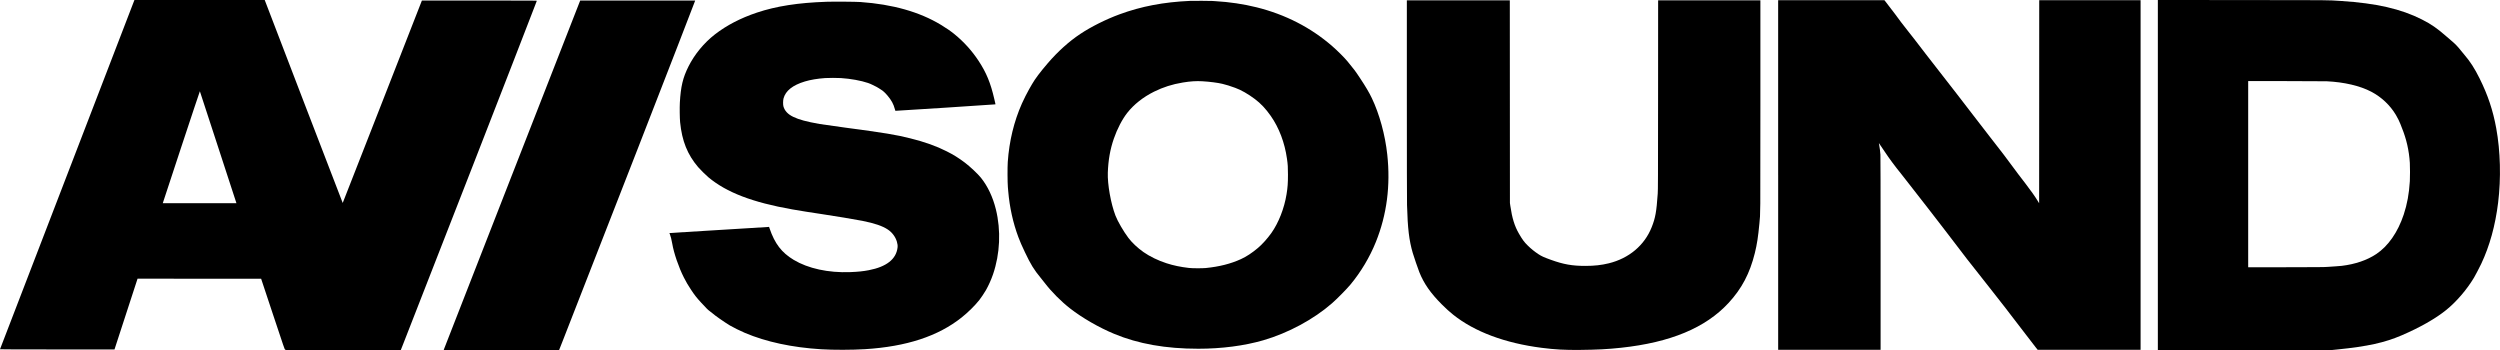 <?xml version="1.0" standalone="no"?>
<!DOCTYPE svg PUBLIC "-//W3C//DTD SVG 20010904//EN"
 "http://www.w3.org/TR/2001/REC-SVG-20010904/DTD/svg10.dtd">
<svg version="1.0" xmlns="http://www.w3.org/2000/svg"
 width="14058pt" height="1969pt" viewBox="0 0 14058 1969"
 preserveAspectRatio="xMidYMid meet">
<g transform="translate(0,1969) scale(0.1,-0.1)"
fill="#000000" stroke="none">
<path d="M7551 19668 c-690 -1786 -7551 -19611 -7551 -19618 0 -7 1075 -10
3219 -10 l3219 0 79 243 c43 133 335 1028 648 1989 l570 1748 3475 -3 3474 -2
660 -1987 c629 -1893 661 -1988 684 -1988 19 0 22 -4 17 -20 -6 -20 -2 -20
3242 -20 l3248 0 139 353 c1273 3233 6807 17440 7411 19027 52 135 97 253 100
263 7 16 -151 17 -3227 17 l-3234 0 -2223 -5687 c-1223 -3129 -2226 -5691
-2230 -5695 -3 -3 -991 2563 -2196 5703 l-2190 5709 -3663 0 -3662 0 -9 -22z
m4719 -8263 l1025 -3140 -2069 -3 c-1138 -1 -2071 0 -2073 2 -2 1 466 1421
1039 3155 573 1734 1045 3146 1047 3139 3 -7 467 -1426 1031 -3153z"/>
<path d="M121340 9850 l0 -9840 4906 0 4905 0 297 30 c1701 173 2639 380 3602
793 1021 438 1905 940 2500 1421 579 467 1164 1148 1570 1826 67 112 319 595
402 770 478 1010 795 2161 953 3450 168 1378 129 2884 -106 4175 -185 1013
-469 1864 -934 2800 -285 573 -522 942 -861 1339 -66 76 -155 185 -199 241
-178 227 -321 374 -545 560 -53 44 -173 147 -266 229 -510 449 -854 687 -1376
951 -1178 597 -2562 913 -4543 1040 -824 53 -425 49 -5552 52 l-4753 3 0
-9840z m9490 5270 c989 -47 1878 -255 2510 -587 575 -302 1057 -756 1385
-1304 95 -160 214 -399 253 -509 17 -47 55 -146 85 -220 256 -628 403 -1277
447 -1970 13 -209 13 -814 0 -1030 -43 -703 -151 -1294 -344 -1875 -332 -997
-873 -1774 -1546 -2222 -517 -344 -1179 -570 -1940 -662 -47 -6 -191 -18 -320
-26 -129 -9 -341 -23 -470 -32 -206 -15 -494 -17 -2352 -20 l-2118 -3 0 5235
0 5235 2098 0 c1263 0 2182 -4 2312 -10z"/>
<path d="M99990 9850 l0 -9830 2880 0 2880 0 0 5418 c0 3612 -4 5464 -10 5557
-14 189 -35 358 -65 517 -13 73 -23 133 -22 134 3 3 208 -299 351 -517 209
-321 566 -802 901 -1214 71 -88 233 -295 360 -460 293 -384 618 -800 1166
-1495 241 -305 675 -868 965 -1250 1021 -1346 1524 -1995 2133 -2754 215 -269
476 -599 578 -735 178 -235 461 -596 671 -857 53 -67 158 -204 233 -305 75
-101 255 -335 399 -519 145 -184 371 -479 503 -655 260 -345 389 -513 560
-727 l110 -138 2894 0 2893 0 0 9830 0 9830 -2850 0 -2850 0 -2 -5710 -3
-5710 -65 108 c-157 261 -407 616 -709 1007 -361 468 -487 634 -666 880 -381
522 -742 995 -1355 1775 -180 228 -612 789 -961 1245 -349 457 -735 958 -858
1115 -541 691 -1528 1960 -1760 2263 -601 785 -798 1039 -1024 1321 -240 301
-493 634 -707 931 -102 141 -342 455 -530 692 l-65 82 -2987 0 -2988 1 0
-9830z"/>
<path d="M79110 14093 c0 -3359 4 -5721 10 -5938 36 -1315 115 -1980 322
-2690 58 -201 299 -903 370 -1080 258 -643 629 -1176 1263 -1811 250 -250 419
-404 640 -580 1203 -960 2911 -1599 4985 -1864 741 -94 1299 -125 2119 -117
996 10 1582 41 2336 122 2780 300 4743 1117 6039 2514 748 807 1201 1666 1485
2816 122 498 183 896 256 1665 59 636 55 145 55 6610 l0 5930 -2875 0 -2875 0
-3 -5312 c-3 -4871 -4 -5333 -20 -5558 -70 -1021 -132 -1364 -339 -1885 -405
-1019 -1273 -1750 -2412 -2031 -412 -101 -812 -146 -1316 -146 -740 -1 -1235
87 -1942 343 -400 145 -522 200 -703 319 -222 147 -413 301 -600 486 -199 196
-293 324 -488 659 -249 427 -388 875 -489 1575 l-22 155 -3 5698 -3 5697
-2895 0 -2895 0 0 -5577z"/>
<path d="M28790 9849 c-2109 -5396 -3836 -9819 -3838 -9830 -3 -19 39 -19
3241 -19 l3244 0 208 527 c1496 3801 7376 18906 7439 19111 l7 22 -3233 0
-3233 0 -3835 -9811z"/>
<path d="M66915 19640 c-1480 -66 -2740 -306 -3960 -755 -770 -283 -1601 -699
-2215 -1108 -630 -419 -1265 -992 -1826 -1647 -434 -507 -705 -868 -879 -1170
-43 -74 -118 -205 -167 -290 -112 -195 -302 -571 -403 -800 -448 -1011 -714
-2110 -796 -3285 -21 -290 -17 -1160 6 -1417 3 -29 12 -134 20 -233 77 -905
269 -1773 572 -2585 94 -250 189 -469 367 -843 330 -695 506 -980 891 -1447
64 -78 162 -201 217 -273 389 -508 920 -1042 1436 -1444 678 -528 1615 -1069
2472 -1425 1357 -565 2898 -838 4735 -838 1312 0 2578 165 3650 475 1398 405
2837 1179 3870 2084 292 256 810 782 1031 1046 588 706 1091 1549 1435 2406
615 1533 827 3165 638 4909 -119 1106 -440 2278 -869 3175 -142 299 -355 661
-654 1110 -285 429 -324 482 -709 949 -179 217 -562 600 -861 860 -1203 1047
-2635 1782 -4261 2187 -726 181 -1537 301 -2315 344 -63 4 -137 9 -165 11
-105 9 -1079 12 -1260 4z m705 -4520 c400 -23 872 -84 1116 -144 256 -64 389
-105 722 -225 329 -118 725 -344 1107 -631 330 -247 615 -551 893 -949 468
-669 784 -1503 911 -2406 47 -325 56 -473 56 -895 0 -479 -17 -716 -81 -1110
-128 -789 -447 -1602 -855 -2177 -213 -300 -523 -645 -754 -837 -346 -289
-638 -481 -953 -626 -570 -262 -1226 -428 -1982 -502 -204 -20 -756 -17 -945
5 -481 56 -867 137 -1260 264 -472 152 -942 381 -1296 629 -328 230 -646 530
-849 799 -270 359 -602 930 -723 1245 -263 683 -456 1769 -432 2425 25 707
132 1309 337 1904 189 550 474 1097 756 1455 373 475 895 887 1507 1191 516
255 1018 415 1615 514 429 71 749 91 1110 71z"/>
<path d="M46470 19590 c-1583 -53 -2826 -246 -3911 -610 -918 -308 -1703 -716
-2360 -1226 -613 -477 -1143 -1121 -1485 -1803 -317 -635 -434 -1127 -485
-2040 -15 -276 -7 -867 15 -1091 105 -1057 413 -1824 1013 -2527 120 -140 437
-454 578 -572 1023 -853 2477 -1411 4710 -1805 403 -72 1159 -192 1675 -267
624 -91 1898 -303 2285 -380 682 -137 1119 -287 1420 -487 244 -162 430 -413
510 -687 39 -137 48 -220 35 -332 -78 -648 -622 -1076 -1615 -1267 -322 -62
-608 -91 -1053 -108 -1224 -45 -2361 202 -3172 690 -679 408 -1063 910 -1356
1770 l-28 84 -66 -6 c-36 -3 -1296 -81 -2800 -172 -1504 -91 -2736 -167 -2737
-168 -2 -1 11 -34 27 -72 42 -101 95 -312 130 -519 91 -540 364 -1337 655
-1910 130 -256 229 -426 405 -691 205 -309 314 -447 564 -719 311 -337 383
-409 480 -478 54 -39 121 -91 150 -117 141 -129 669 -498 991 -693 162 -98
589 -309 840 -415 1203 -510 2657 -821 4295 -922 699 -43 1722 -40 2460 5
2329 145 4108 728 5430 1779 366 291 747 667 999 985 96 121 280 396 372 556
143 250 299 597 399 891 395 1155 452 2464 160 3652 -171 691 -458 1299 -839
1775 -177 221 -618 635 -906 852 -356 268 -631 439 -1020 635 -587 297 -1223
524 -2046 730 -820 206 -1404 302 -3671 605 -640 86 -1278 176 -1418 201 -750
132 -1167 245 -1496 404 -303 147 -482 339 -551 590 -27 98 -24 337 6 445 116
431 514 747 1201 954 312 94 715 162 1140 191 190 13 683 13 885 0 548 -36
1132 -141 1530 -277 71 -24 189 -74 260 -111 72 -36 171 -86 220 -110 50 -25
104 -57 121 -72 17 -15 73 -51 124 -80 106 -61 228 -172 363 -332 224 -264
341 -479 417 -768 13 -47 25 -88 29 -92 6 -7 5619 356 5626 364 2 2 0 22 -5
43 -5 22 -33 141 -61 265 -203 887 -445 1475 -883 2140 -371 563 -818 1058
-1346 1491 -215 176 -467 351 -777 537 -1201 724 -2708 1150 -4518 1278 -268
19 -1490 28 -1915 14z"/>
</g>
</svg>
